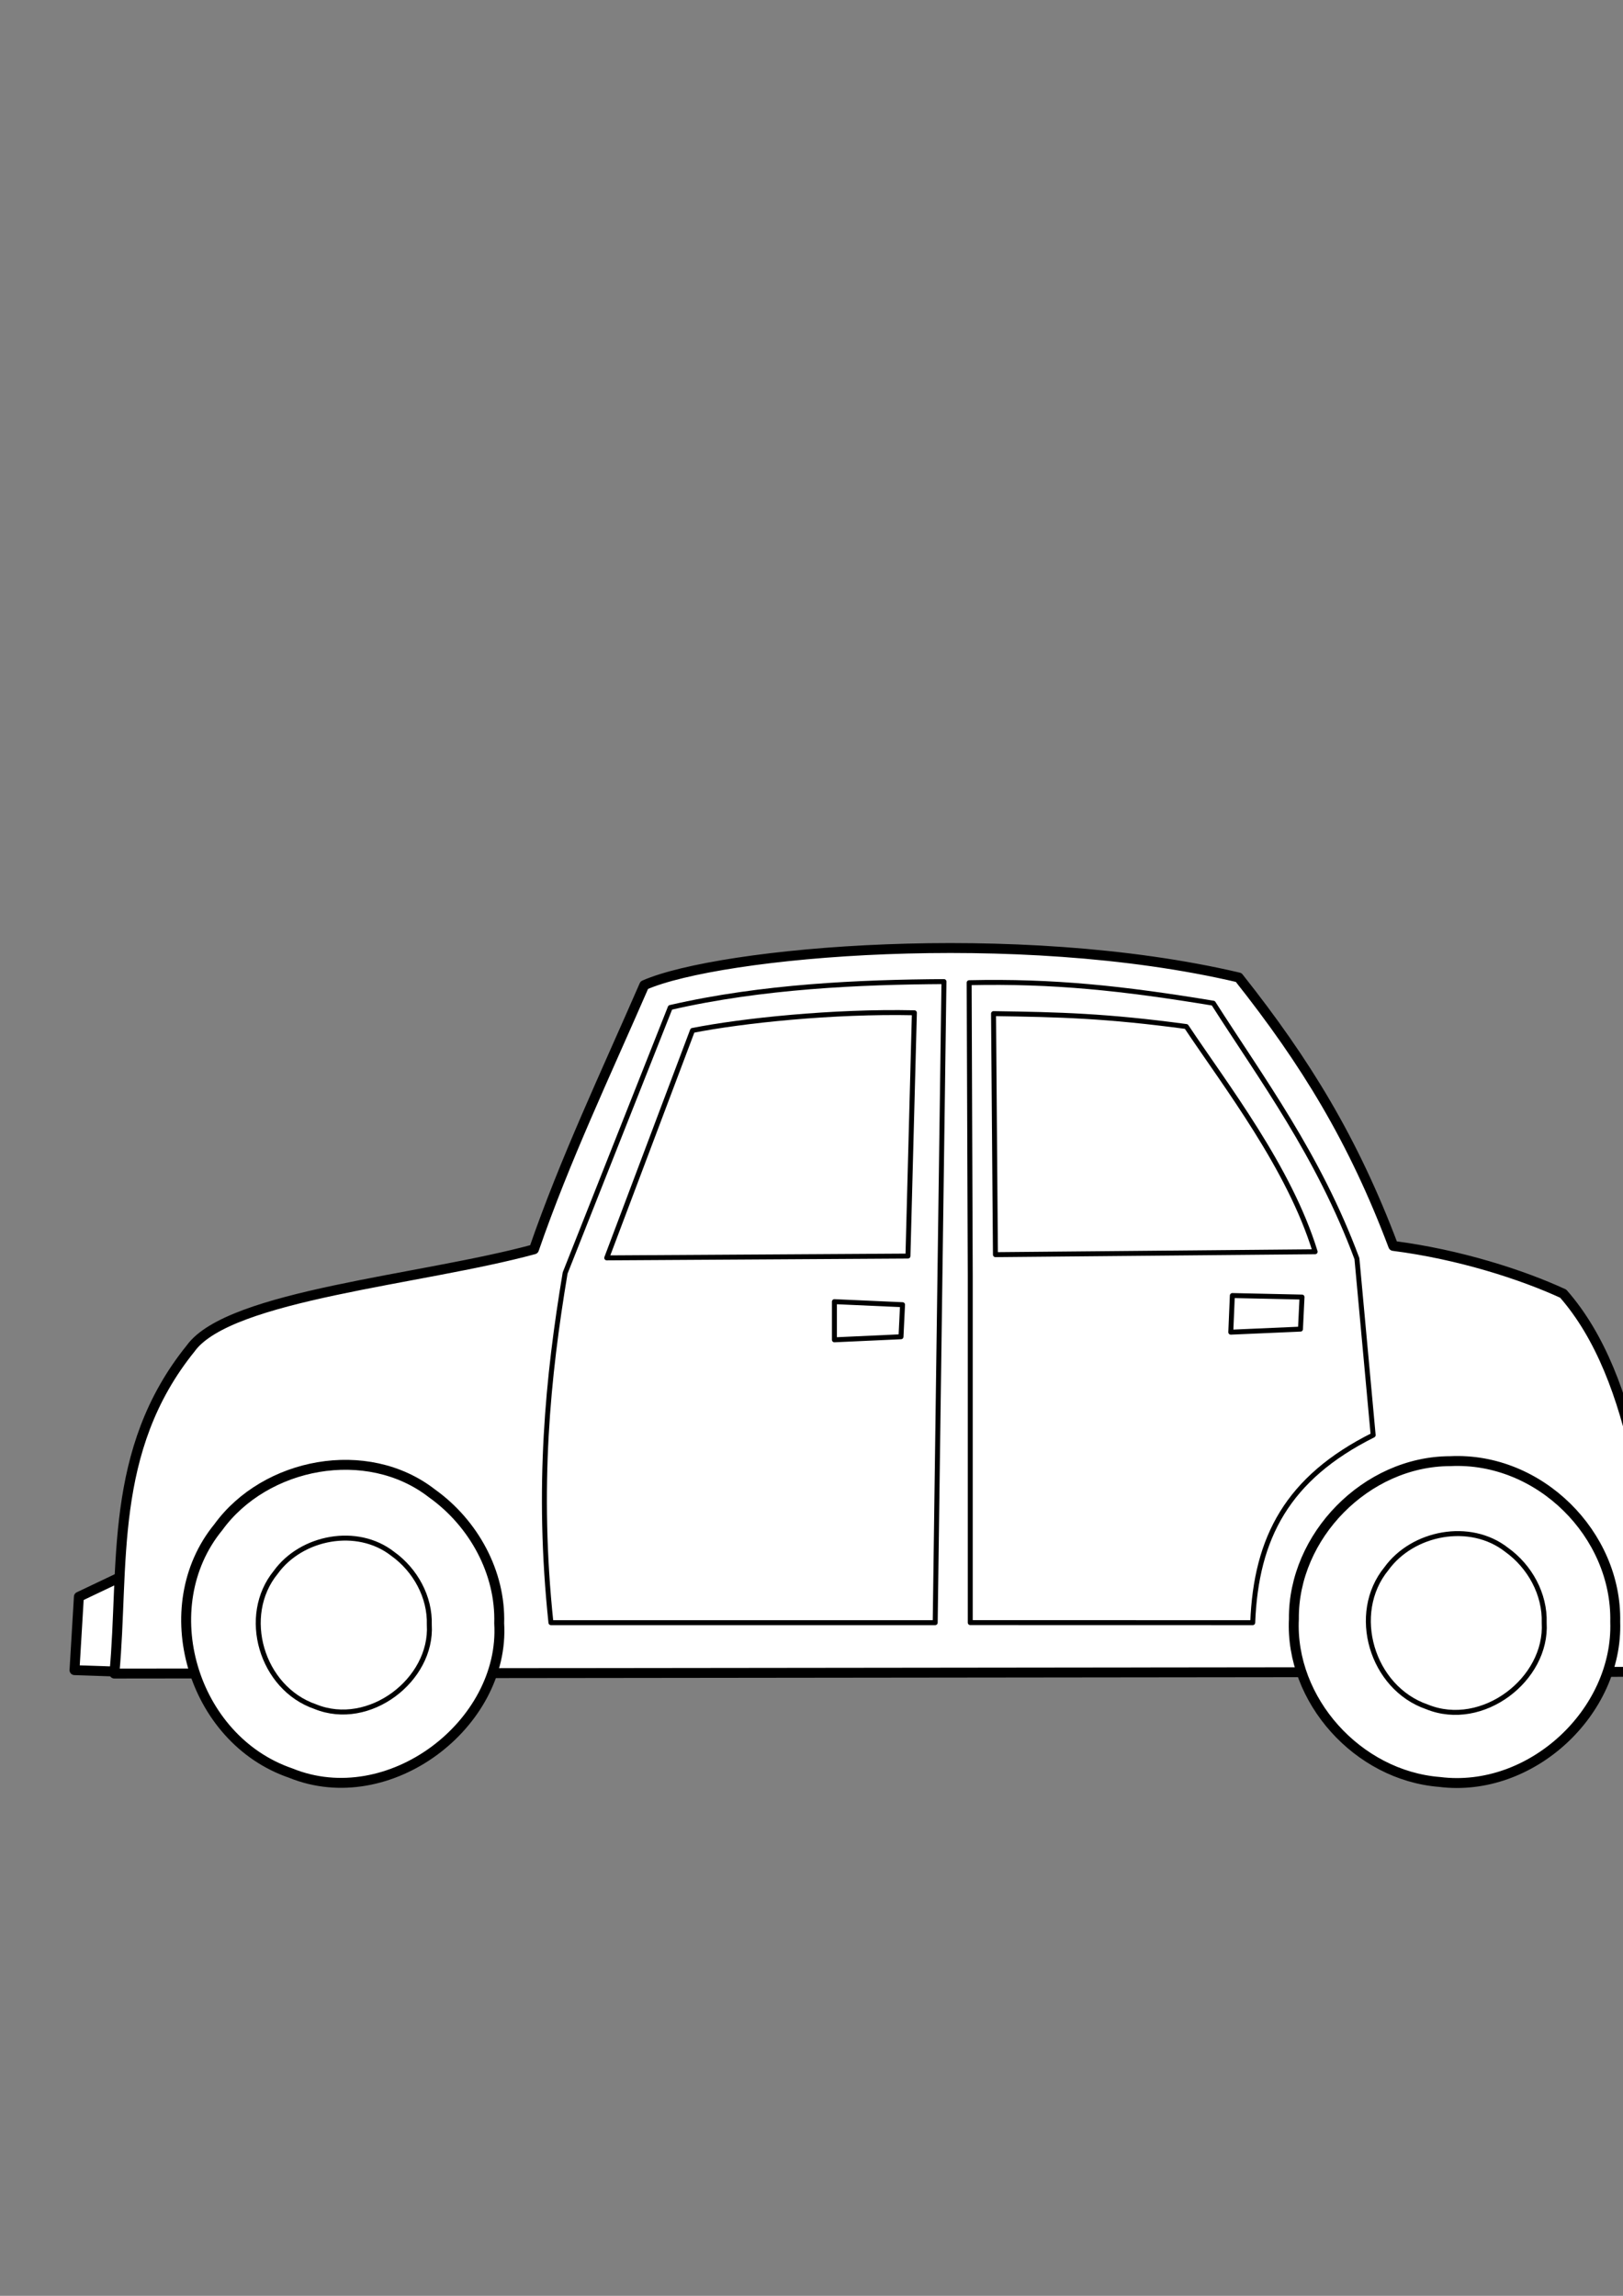 <?xml version="1.0" encoding="UTF-8" standalone="no"?>
<!-- Created with Inkscape (http://www.inkscape.org/) -->

<svg
   xmlns:dc="http://purl.org/dc/elements/1.1/"
   xmlns:cc="http://creativecommons.org/ns#"
   xmlns:rdf="http://www.w3.org/1999/02/22-rdf-syntax-ns#"
   xmlns:svg="http://www.w3.org/2000/svg"
   xmlns="http://www.w3.org/2000/svg"
   xmlns:sodipodi="http://sodipodi.sourceforge.net/DTD/sodipodi-0.dtd"
   xmlns:inkscape="http://www.inkscape.org/namespaces/inkscape"
   width="744.09"
   height="1052.362"
   id="svg2"
   version="1.1"
   inkscape:version="0.48.4 r9939"
   sodipodi:docname="Auto.svg">
  <rect width="100%" height="100%" fill="#808080" stroke="none"/>
  <defs
     id="defs4" />
  <sodipodi:namedview
     id="base"
     pagecolor="#ffffff"
     bordercolor="#666666"
     borderopacity="1.0"
     inkscape:pageopacity="0.0"
     inkscape:pageshadow="2"
     inkscape:zoom="0.7"
     inkscape:cx="396.99497"
     inkscape:cy="514.00453"
     inkscape:document-units="px"
     inkscape:current-layer="layer1"
     showgrid="false"
     inkscape:window-width="1280"
     inkscape:window-height="715"
     inkscape:window-x="0"
     inkscape:window-y="27"
     inkscape:window-maximized="1" />
  <g
     inkscape:label="Ebene 1"
     inkscape:groupmode="layer"
     id="layer1">
    <path
       style="fill:#ffffff;stroke:#000000;stroke-width:4.548;stroke-linecap:round;stroke-linejoin:round"
       inkscape:connector-curvature="0"
       id="Stossstange1"
       d="m 757.039,719.067 22.086,7.915 1.004,37.598 h -19.074 z">
      <title
         id="title3446">Stoßstange</title>
    </path>
    <path
       style="fill:#ffffff;stroke:#000000;stroke-width:4.548;stroke-linecap:round;stroke-linejoin:round"
       inkscape:connector-curvature="0"
       id="Stossstange2"
       d="m 65.279,718.074 -29.114,13.851 -2.008,33.638 29.114,0.989 z">
      <title
         id="title3444">Stoßstange</title>
    </path>
    <path
       style="fill:#ffffff;stroke:#000000;stroke-width:4.548;stroke-linecap:round;stroke-linejoin:round"
       inkscape:connector-curvature="0"
       id="Karosserie"
       d="m 87.519,617.94 c 17.887,-24.359 105.413,-31.16 157.292,-45.279 14.181,-41.024 32.719,-80.069 50.575,-121.093 34.416,-15.16 170.425,-27.505 272.494,-3.516 30.903,38.986 52.655,74.701 70.889,123.052 30.161,3.852 59.164,13.222 77.912,21.887 34.341,39.151 40.392,109.696 46.315,173.336 L 52.431,767.131 C 57.046,718.182 49.467,664.909 87.535,617.939 z" />
    <path
       style="fill:#ffffff;stroke:#000000;stroke-width:2.274;stroke-linecap:round;stroke-linejoin:round"
       inkscape:connector-curvature="0"
       id="Tuer1"
       d="m 444.828,584.509 v 159.262 l 129.504,0.029 c 1.494,-38.995 15.984,-66.344 55.216,-85.965 l -7.443,-80.902 c -17.672,-47.543 -43.754,-82.459 -65.841,-117.086 -41.581,-6.87 -73.333,-10.254 -111.936,-9.399 z">
      <title
         id="title3430">Tür</title>
    </path>
    <path
       style="fill:#ffffff;stroke:#000000;stroke-width:2.274;stroke-linecap:round;stroke-linejoin:round"
       inkscape:connector-curvature="0"
       id="Tuer2"
       d="m 259.096,583.516 c -7.939,47.363 -13.059,98.312 -6.511,160.28 h 176.172 l 4.016,-293.855 c -38.198,0.238 -83.253,2.127 -125.489,11.873 z">
      <title
         id="title3428">Tür</title>
    </path>
    <path
       style="fill:#ffffff;stroke:#000000;stroke-width:2.274;stroke-linecap:round;stroke-linejoin:round"
       inkscape:connector-curvature="0"
       id="Fenster2"
       d="m 317.479,472.344 -39.313,104.244 138.1,-0.829 2.95,-111.52 c -37.3,-0.819 -79.13,3.62 -101.735,8.105 z">
      <title
         id="title3426">Fenster</title>
    </path>
    <path
       style="fill:#ffffff;stroke:#000000;stroke-width:2.274;stroke-linecap:round;stroke-linejoin:round"
       inkscape:connector-curvature="0"
       id="Fenster1"
       d="m 455.502,464.624 0.871,110.486 146.57,-1.337 C 591.167,535.367 562.116,497.878 543.879,470.542 507.221,465.618 486.05,465.069 455.5,464.624 z">
      <title
         id="title3424">Fenster</title>
    </path>
    <path
       style="fill:#ffffff;stroke:#000000;stroke-width:4.548;stroke-linecap:round;stroke-linejoin:round"
       inkscape:connector-curvature="0"
       id="Rad2"
       d="m 228.862,744.123 c 2.778,46.085 -50.495,87.014 -95.672,68.59 -45.229,-15.545 -62.957,-76.231 -33.113,-112.651 21.497,-29.656 68.207,-38.701 98.01,-15.491 19.124,13.652 31.512,36.345 30.774,59.55 z">
      <title
         id="title3434">Rad</title>
    </path>
    <path
       style="fill:#ffffff;stroke:#000000;stroke-width:2.274;stroke-linecap:round;stroke-linejoin:round"
       inkscape:connector-curvature="0"
       id="Radkappe2"
       d="m 196.819,744.778 c 1.518,25.203 -27.593,47.588 -52.279,37.512 -24.716,-8.501 -34.402,-41.69 -18.095,-61.606 11.747,-16.219 37.272,-21.165 53.557,-8.472 10.45,7.466 17.22,19.876 16.816,32.566 z">
      <title
         id="title3436">Radkappe</title>
    </path>
    <path
       style="fill:#ffffff;stroke:#000000;stroke-width:4.548;stroke-linecap:round;stroke-linejoin:round"
       inkscape:connector-curvature="0"
       id="Rad1"
       d="m 740.525,743.401 c 1.366,41.288 -38.541,78.68 -80.541,73.412 -37.579,-2.971 -68.576,-37.557 -66.783,-74.701 -0.378,-37.868 33.06,-72.306 71.718,-72.349 40.921,-1.977 76.439,33.683 75.605,73.638 z">
      <title
         id="title3432">Rad</title>
    </path>
    <path
       style="fill:#ffffff;stroke:#000000;stroke-width:2.274;stroke-linecap:round;stroke-linejoin:round"
       inkscape:connector-curvature="0"
       id="Radkappe1"
       d="m 707.955,743.83 c 1.56,25.907 -28.365,48.918 -53.741,38.559 -25.406,-8.739 -35.364,-42.855 -18.6,-63.329 12.075,-16.673 38.315,-21.757 55.055,-8.708 10.743,7.675 17.702,20.432 17.287,33.478 z">
      <title
         id="title3438">Radkappe</title>
    </path>
    <path
       style="fill:#ffffff;stroke:#000000;stroke-width:2.274;stroke-linecap:round;stroke-linejoin:round"
       inkscape:connector-curvature="0"
       id="Tuergriff2"
       d="m 382.551,596.653 v 17.49 l 30.525,-1.399 0.71,-14.692 z">
      <title
         id="title3440">Türgriff</title>
    </path>
    <path
       style="fill:#ffffff;stroke:#000000;stroke-width:2.274;stroke-linecap:round;stroke-linejoin:round"
       inkscape:connector-curvature="0"
       id="Tuergriff1"
       d="m 564.985,593.854 -0.71,16.79 31.945,-1.399 0.71,-14.692 z">
      <title
         id="title3442">Türgriff</title>
    </path>
  </g>
</svg>
